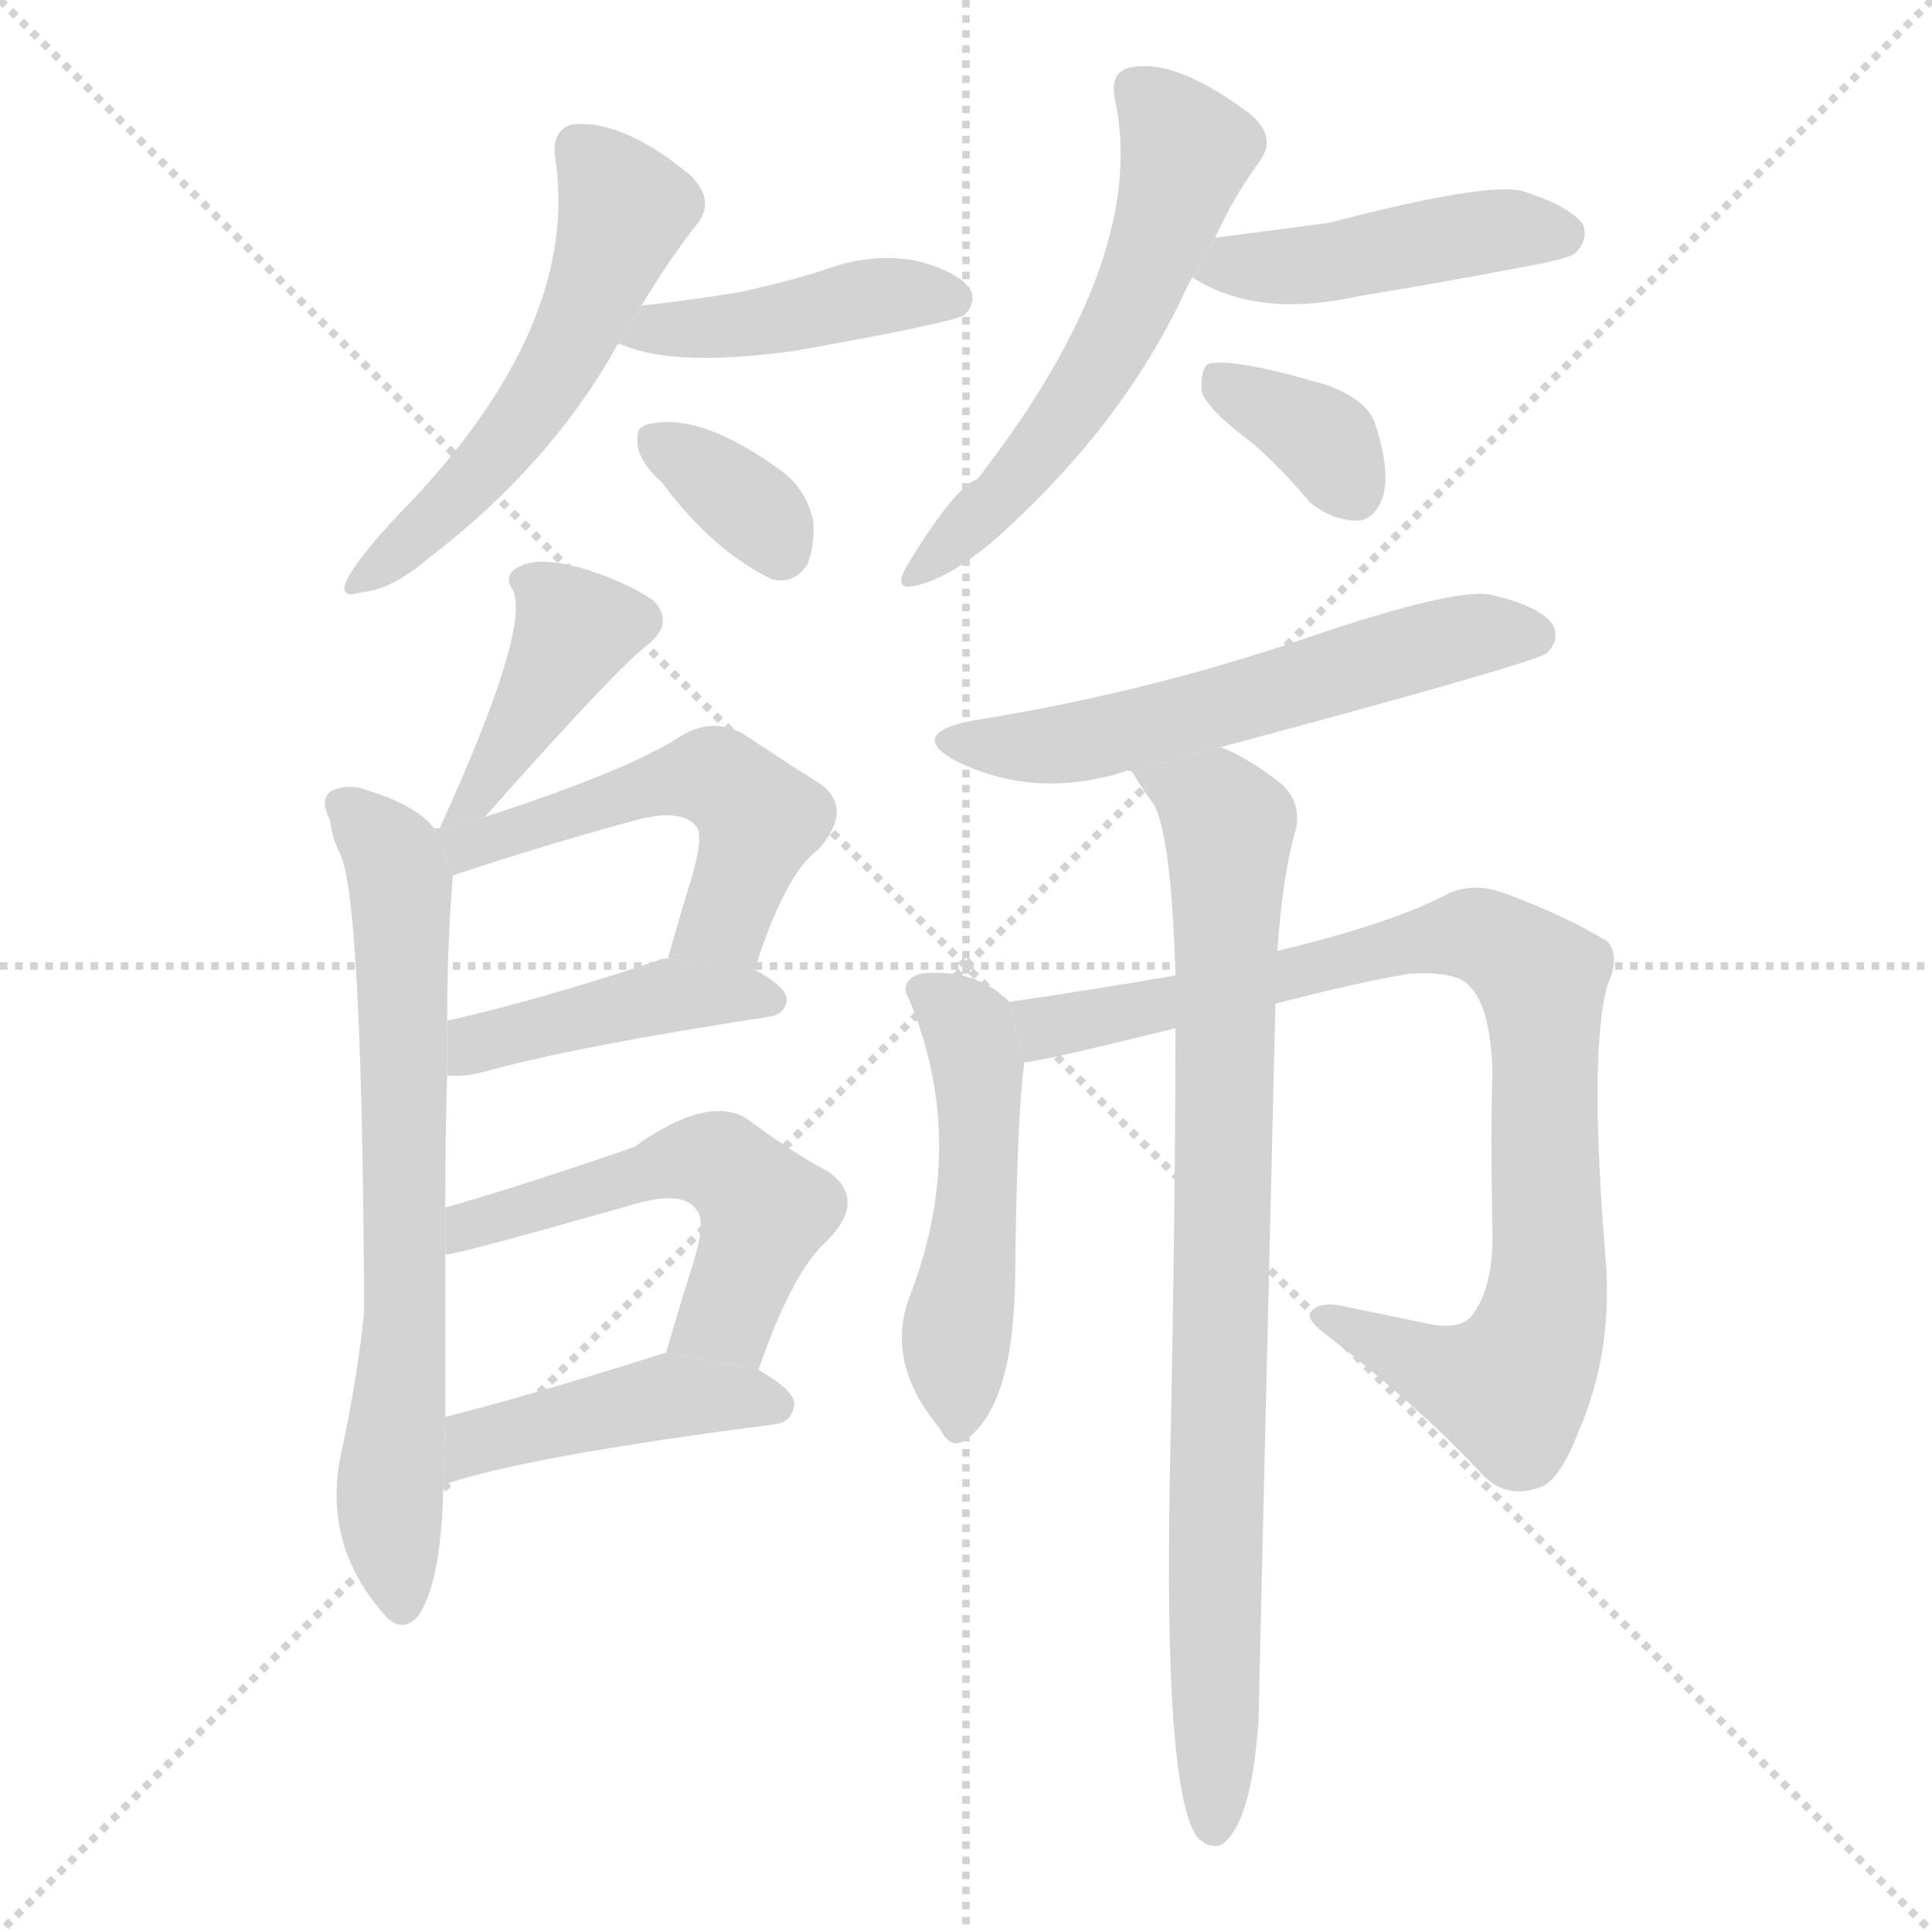 <svg version="1.1" viewBox="0 0 1024 1024" xmlns="http://www.w3.org/2000/svg">
  <g stroke="lightgray" stroke-dasharray="1,1" stroke-width="1" transform="scale(4, 4)">
    <line x1="0" y1="0" x2="256" y2="256"></line>
    <line x1="256" y1="0" x2="0" y2="256"></line>
    <line x1="128" y1="0" x2="128" y2="256"></line>
    <line x1="0" y1="128" x2="256" y2="128"></line>
  </g>
  <g transform="scale(1, -1) translate(0, -900)">
    <style scoped="true" type="text/css">
      
        @keyframes keyframes0 {
          from {
            stroke: blue;
            stroke-dashoffset: 537;
            stroke-width: 128;
          }
          64% {
            animation-timing-function: step-end;
            stroke: blue;
            stroke-dashoffset: 0;
            stroke-width: 128;
          }
          to {
            stroke: black;
            stroke-width: 1024;
          }
        }
        #make-me-a-hanzi-animation-0 {
          animation: keyframes0 0.687s both;
          animation-delay: 0s;
          animation-timing-function: linear;
        }
      
        @keyframes keyframes1 {
          from {
            stroke: blue;
            stroke-dashoffset: 428;
            stroke-width: 128;
          }
          58% {
            animation-timing-function: step-end;
            stroke: blue;
            stroke-dashoffset: 0;
            stroke-width: 128;
          }
          to {
            stroke: black;
            stroke-width: 1024;
          }
        }
        #make-me-a-hanzi-animation-1 {
          animation: keyframes1 0.598s both;
          animation-delay: 0.687s;
          animation-timing-function: linear;
        }
      
        @keyframes keyframes2 {
          from {
            stroke: blue;
            stroke-dashoffset: 347;
            stroke-width: 128;
          }
          53% {
            animation-timing-function: step-end;
            stroke: blue;
            stroke-dashoffset: 0;
            stroke-width: 128;
          }
          to {
            stroke: black;
            stroke-width: 1024;
          }
        }
        #make-me-a-hanzi-animation-2 {
          animation: keyframes2 0.532s both;
          animation-delay: 1.285s;
          animation-timing-function: linear;
        }
      
        @keyframes keyframes3 {
          from {
            stroke: blue;
            stroke-dashoffset: 563;
            stroke-width: 128;
          }
          65% {
            animation-timing-function: step-end;
            stroke: blue;
            stroke-dashoffset: 0;
            stroke-width: 128;
          }
          to {
            stroke: black;
            stroke-width: 1024;
          }
        }
        #make-me-a-hanzi-animation-3 {
          animation: keyframes3 0.708s both;
          animation-delay: 1.818s;
          animation-timing-function: linear;
        }
      
        @keyframes keyframes4 {
          from {
            stroke: blue;
            stroke-dashoffset: 445;
            stroke-width: 128;
          }
          59% {
            animation-timing-function: step-end;
            stroke: blue;
            stroke-dashoffset: 0;
            stroke-width: 128;
          }
          to {
            stroke: black;
            stroke-width: 1024;
          }
        }
        #make-me-a-hanzi-animation-4 {
          animation: keyframes4 0.612s both;
          animation-delay: 2.526s;
          animation-timing-function: linear;
        }
      
        @keyframes keyframes5 {
          from {
            stroke: blue;
            stroke-dashoffset: 351;
            stroke-width: 128;
          }
          53% {
            animation-timing-function: step-end;
            stroke: blue;
            stroke-dashoffset: 0;
            stroke-width: 128;
          }
          to {
            stroke: black;
            stroke-width: 1024;
          }
        }
        #make-me-a-hanzi-animation-5 {
          animation: keyframes5 0.536s both;
          animation-delay: 3.138s;
          animation-timing-function: linear;
        }
      
        @keyframes keyframes6 {
          from {
            stroke: blue;
            stroke-dashoffset: 395;
            stroke-width: 128;
          }
          56% {
            animation-timing-function: step-end;
            stroke: blue;
            stroke-dashoffset: 0;
            stroke-width: 128;
          }
          to {
            stroke: black;
            stroke-width: 1024;
          }
        }
        #make-me-a-hanzi-animation-6 {
          animation: keyframes6 0.571s both;
          animation-delay: 3.674s;
          animation-timing-function: linear;
        }
      
        @keyframes keyframes7 {
          from {
            stroke: blue;
            stroke-dashoffset: 691;
            stroke-width: 128;
          }
          69% {
            animation-timing-function: step-end;
            stroke: blue;
            stroke-dashoffset: 0;
            stroke-width: 128;
          }
          to {
            stroke: black;
            stroke-width: 1024;
          }
        }
        #make-me-a-hanzi-animation-7 {
          animation: keyframes7 0.812s both;
          animation-delay: 4.245s;
          animation-timing-function: linear;
        }
      
        @keyframes keyframes8 {
          from {
            stroke: blue;
            stroke-dashoffset: 514;
            stroke-width: 128;
          }
          63% {
            animation-timing-function: step-end;
            stroke: blue;
            stroke-dashoffset: 0;
            stroke-width: 128;
          }
          to {
            stroke: black;
            stroke-width: 1024;
          }
        }
        #make-me-a-hanzi-animation-8 {
          animation: keyframes8 0.668s both;
          animation-delay: 5.057s;
          animation-timing-function: linear;
        }
      
        @keyframes keyframes9 {
          from {
            stroke: blue;
            stroke-dashoffset: 429;
            stroke-width: 128;
          }
          58% {
            animation-timing-function: step-end;
            stroke: blue;
            stroke-dashoffset: 0;
            stroke-width: 128;
          }
          to {
            stroke: black;
            stroke-width: 1024;
          }
        }
        #make-me-a-hanzi-animation-9 {
          animation: keyframes9 0.599s both;
          animation-delay: 5.726s;
          animation-timing-function: linear;
        }
      
        @keyframes keyframes10 {
          from {
            stroke: blue;
            stroke-dashoffset: 533;
            stroke-width: 128;
          }
          63% {
            animation-timing-function: step-end;
            stroke: blue;
            stroke-dashoffset: 0;
            stroke-width: 128;
          }
          to {
            stroke: black;
            stroke-width: 1024;
          }
        }
        #make-me-a-hanzi-animation-10 {
          animation: keyframes10 0.684s both;
          animation-delay: 6.325s;
          animation-timing-function: linear;
        }
      
        @keyframes keyframes11 {
          from {
            stroke: blue;
            stroke-dashoffset: 440;
            stroke-width: 128;
          }
          59% {
            animation-timing-function: step-end;
            stroke: blue;
            stroke-dashoffset: 0;
            stroke-width: 128;
          }
          to {
            stroke: black;
            stroke-width: 1024;
          }
        }
        #make-me-a-hanzi-animation-11 {
          animation: keyframes11 0.608s both;
          animation-delay: 7.009s;
          animation-timing-function: linear;
        }
      
        @keyframes keyframes12 {
          from {
            stroke: blue;
            stroke-dashoffset: 571;
            stroke-width: 128;
          }
          65% {
            animation-timing-function: step-end;
            stroke: blue;
            stroke-dashoffset: 0;
            stroke-width: 128;
          }
          to {
            stroke: black;
            stroke-width: 1024;
          }
        }
        #make-me-a-hanzi-animation-12 {
          animation: keyframes12 0.715s both;
          animation-delay: 7.617s;
          animation-timing-function: linear;
        }
      
        @keyframes keyframes13 {
          from {
            stroke: blue;
            stroke-dashoffset: 490;
            stroke-width: 128;
          }
          61% {
            animation-timing-function: step-end;
            stroke: blue;
            stroke-dashoffset: 0;
            stroke-width: 128;
          }
          to {
            stroke: black;
            stroke-width: 1024;
          }
        }
        #make-me-a-hanzi-animation-13 {
          animation: keyframes13 0.649s both;
          animation-delay: 8.331s;
          animation-timing-function: linear;
        }
      
        @keyframes keyframes14 {
          from {
            stroke: blue;
            stroke-dashoffset: 873;
            stroke-width: 128;
          }
          74% {
            animation-timing-function: step-end;
            stroke: blue;
            stroke-dashoffset: 0;
            stroke-width: 128;
          }
          to {
            stroke: black;
            stroke-width: 1024;
          }
        }
        #make-me-a-hanzi-animation-14 {
          animation: keyframes14 0.96s both;
          animation-delay: 8.98s;
          animation-timing-function: linear;
        }
      
        @keyframes keyframes15 {
          from {
            stroke: blue;
            stroke-dashoffset: 839;
            stroke-width: 128;
          }
          73% {
            animation-timing-function: step-end;
            stroke: blue;
            stroke-dashoffset: 0;
            stroke-width: 128;
          }
          to {
            stroke: black;
            stroke-width: 1024;
          }
        }
        #make-me-a-hanzi-animation-15 {
          animation: keyframes15 0.933s both;
          animation-delay: 9.941s;
          animation-timing-function: linear;
        }
      
    </style>
    
      <path d="M 340 738 Q 355 763 370 782 Q 379 794 366 807 Q 330 837 303 834 Q 293 831 294 818 Q 309 727 211 627 Q 193 608 185 595 Q 178 582 191 586 Q 207 587 227 604 Q 291 653 326 715 Q 326 716 328 718 L 340 738 Z" fill="lightgray"></path>
    
      <path d="M 328 718 Q 356 705 421 714 Q 505 729 511 733 Q 518 740 514 747 Q 508 756 485 762 Q 461 766 437 757 Q 415 750 391 745 Q 367 741 340 738 L 328 718 Z" fill="lightgray"></path>
    
      <path d="M 351 644 Q 378 608 409 593 Q 421 590 428 601 Q 432 611 431 624 Q 427 642 412 652 Q 370 682 343 675 Q 342 675 341 674 Q 337 673 338 664 Q 339 655 351 644 Z" fill="lightgray"></path>
    
      <path d="M 644 774 Q 654 796 668 815 Q 677 828 662 840 Q 622 870 598 864 Q 588 861 591 847 Q 609 763 518 646 Q 506 642 480 599 Q 473 586 487 590 Q 503 594 525 612 Q 591 670 625 739 Q 628 746 632 753 L 644 774 Z" fill="lightgray"></path>
    
      <path d="M 632 753 Q 666 731 720 743 Q 763 750 810 759 Q 832 763 835 766 Q 842 773 839 781 Q 832 791 806 799 Q 785 803 705 782 Q 675 778 644 774 L 632 753 Z" fill="lightgray"></path>
    
      <path d="M 664 665 Q 679 652 694 634 Q 706 624 720 624 Q 729 625 733 637 Q 737 650 729 675 Q 725 688 703 696 Q 652 711 640 707 Q 636 703 637 692 Q 641 682 664 665 Z" fill="lightgray"></path>
    
      <path d="M 257 467 Q 326 545 343 558 Q 358 570 346 582 Q 331 592 308 599 Q 286 605 276 600 Q 266 596 272 587 Q 281 566 233 461 L 257 467 Z" fill="lightgray"></path>
    
      <path d="M 236 260 Q 236 300 237 330 L 237 359 Q 237 398 240 436 L 230 461 Q 221 473 195 481 Q 186 485 176 481 Q 169 477 175 465 Q 176 456 180 448 Q 192 426 193 205 Q 190 174 182 135 Q 169 84 203 45 Q 213 33 222 44 Q 234 62 235 113 L 236 149 Q 236 197 236 235 L 236 260 Z" fill="lightgray"></path>
    
      <path d="M 400 386 Q 416 437 434 450 Q 453 472 434 485 Q 418 495 394 511 Q 378 520 361 510 Q 334 492 257 467 L 233 461 Q 232 461 230 461 L 240 436 Q 288 452 336 465 Q 361 472 369 462 Q 373 458 367 436 Q 361 417 354 392 L 400 386 Z" fill="lightgray"></path>
    
      <path d="M 237 330 Q 246 329 257 332 Q 303 345 407 361 Q 416 362 417 370 Q 417 377 400 386 L 354 392 Q 350 392 349 391 Q 286 370 237 359 L 237 330 Z" fill="lightgray"></path>
    
      <path d="M 402 174 Q 420 226 438 242 Q 460 264 439 279 Q 420 289 396 307 Q 375 320 336 292 Q 272 270 236 260 L 236 235 Q 246 236 337 262 Q 362 269 369 259 Q 375 253 366 226 Q 360 207 353 183 L 402 174 Z" fill="lightgray"></path>
    
      <path d="M 235 113 Q 278 128 410 145 Q 420 146 421 156 Q 421 163 402 174 L 353 183 Q 349 182 343 180 Q 283 161 236 149 L 235 113 Z" fill="lightgray"></path>
    
      <path d="M 647 504 Q 815 549 820 554 Q 827 561 823 569 Q 816 579 789 585 Q 768 588 684 559 Q 603 532 515 518 Q 481 511 506 497 Q 548 476 596 491 Q 597 492 600 491 L 647 504 Z" fill="lightgray"></path>
    
      <path d="M 535 369 Q 517 387 488 384 Q 476 380 482 370 Q 513 295 483 215 Q 468 179 498 143 Q 504 131 512 137 Q 537 155 538 221 Q 539 311 543 337 L 535 369 Z" fill="lightgray"></path>
    
      <path d="M 676 368 Q 722 380 748 384 Q 770 385 777 379 Q 790 369 791 332 Q 790 295 791 250 Q 792 219 781 204 Q 775 194 754 199 Q 735 203 715 207 Q 700 211 695 205 Q 691 201 705 191 Q 756 151 786 118 Q 799 105 817 112 Q 827 116 837 142 Q 855 184 851 233 Q 842 342 852 378 Q 859 393 852 401 Q 831 414 799 426 Q 781 433 767 426 Q 736 410 677 396 L 623 383 Q 583 376 535 369 L 543 337 Q 550 337 623 355 L 676 368 Z" fill="lightgray"></path>
    
      <path d="M 623 355 Q 623 255 620 116 Q 617 -47 634 -73 Q 640 -80 647 -78 Q 663 -68 667 -13 Q 667 -10 676 368 L 677 396 Q 680 438 687 461 Q 690 477 676 487 Q 660 499 647 504 L 600 491 Q 606 481 612 473 Q 621 454 623 383 L 623 355 Z" fill="lightgray"></path>
    
    
      <clipPath id="make-me-a-hanzi-clip-0">
        <path d="M 340 738 Q 355 763 370 782 Q 379 794 366 807 Q 330 837 303 834 Q 293 831 294 818 Q 309 727 211 627 Q 193 608 185 595 Q 178 582 191 586 Q 207 587 227 604 Q 291 653 326 715 Q 326 716 328 718 L 340 738 Z"></path>
      </clipPath>
      <path clip-path="url(#make-me-a-hanzi-clip-0)" d="M 307 821 L 331 787 L 311 735 L 266 663 L 195 595" fill="none" id="make-me-a-hanzi-animation-0" stroke-dasharray="409 818" stroke-linecap="round"></path>
    
      <clipPath id="make-me-a-hanzi-clip-1">
        <path d="M 328 718 Q 356 705 421 714 Q 505 729 511 733 Q 518 740 514 747 Q 508 756 485 762 Q 461 766 437 757 Q 415 750 391 745 Q 367 741 340 738 L 328 718 Z"></path>
      </clipPath>
      <path clip-path="url(#make-me-a-hanzi-clip-1)" d="M 335 721 L 409 729 L 458 742 L 505 742" fill="none" id="make-me-a-hanzi-animation-1" stroke-dasharray="300 600" stroke-linecap="round"></path>
    
      <clipPath id="make-me-a-hanzi-clip-2">
        <path d="M 351 644 Q 378 608 409 593 Q 421 590 428 601 Q 432 611 431 624 Q 427 642 412 652 Q 370 682 343 675 Q 342 675 341 674 Q 337 673 338 664 Q 339 655 351 644 Z"></path>
      </clipPath>
      <path clip-path="url(#make-me-a-hanzi-clip-2)" d="M 346 667 L 391 637 L 414 608" fill="none" id="make-me-a-hanzi-animation-2" stroke-dasharray="219 438" stroke-linecap="round"></path>
    
      <clipPath id="make-me-a-hanzi-clip-3">
        <path d="M 644 774 Q 654 796 668 815 Q 677 828 662 840 Q 622 870 598 864 Q 588 861 591 847 Q 609 763 518 646 Q 506 642 480 599 Q 473 586 487 590 Q 503 594 525 612 Q 591 670 625 739 Q 628 746 632 753 L 644 774 Z"></path>
      </clipPath>
      <path clip-path="url(#make-me-a-hanzi-clip-3)" d="M 602 852 L 629 820 L 602 743 L 569 684 L 532 638 L 490 599" fill="none" id="make-me-a-hanzi-animation-3" stroke-dasharray="435 870" stroke-linecap="round"></path>
    
      <clipPath id="make-me-a-hanzi-clip-4">
        <path d="M 632 753 Q 666 731 720 743 Q 763 750 810 759 Q 832 763 835 766 Q 842 773 839 781 Q 832 791 806 799 Q 785 803 705 782 Q 675 778 644 774 L 632 753 Z"></path>
      </clipPath>
      <path clip-path="url(#make-me-a-hanzi-clip-4)" d="M 641 755 L 795 778 L 828 776" fill="none" id="make-me-a-hanzi-animation-4" stroke-dasharray="317 634" stroke-linecap="round"></path>
    
      <clipPath id="make-me-a-hanzi-clip-5">
        <path d="M 664 665 Q 679 652 694 634 Q 706 624 720 624 Q 729 625 733 637 Q 737 650 729 675 Q 725 688 703 696 Q 652 711 640 707 Q 636 703 637 692 Q 641 682 664 665 Z"></path>
      </clipPath>
      <path clip-path="url(#make-me-a-hanzi-clip-5)" d="M 645 698 L 703 665 L 717 640" fill="none" id="make-me-a-hanzi-animation-5" stroke-dasharray="223 446" stroke-linecap="round"></path>
    
      <clipPath id="make-me-a-hanzi-clip-6">
        <path d="M 257 467 Q 326 545 343 558 Q 358 570 346 582 Q 331 592 308 599 Q 286 605 276 600 Q 266 596 272 587 Q 281 566 233 461 L 257 467 Z"></path>
      </clipPath>
      <path clip-path="url(#make-me-a-hanzi-clip-6)" d="M 283 591 L 303 564 L 249 474" fill="none" id="make-me-a-hanzi-animation-6" stroke-dasharray="267 534" stroke-linecap="round"></path>
    
      <clipPath id="make-me-a-hanzi-clip-7">
        <path d="M 236 260 Q 236 300 237 330 L 237 359 Q 237 398 240 436 L 230 461 Q 221 473 195 481 Q 186 485 176 481 Q 169 477 175 465 Q 176 456 180 448 Q 192 426 193 205 Q 190 174 182 135 Q 169 84 203 45 Q 213 33 222 44 Q 234 62 235 113 L 236 149 Q 236 197 236 235 L 236 260 Z"></path>
      </clipPath>
      <path clip-path="url(#make-me-a-hanzi-clip-7)" d="M 183 473 L 205 452 L 213 430 L 215 202 L 206 98 L 213 50" fill="none" id="make-me-a-hanzi-animation-7" stroke-dasharray="563 1126" stroke-linecap="round"></path>
    
      <clipPath id="make-me-a-hanzi-clip-8">
        <path d="M 400 386 Q 416 437 434 450 Q 453 472 434 485 Q 418 495 394 511 Q 378 520 361 510 Q 334 492 257 467 L 233 461 Q 232 461 230 461 L 240 436 Q 288 452 336 465 Q 361 472 369 462 Q 373 458 367 436 Q 361 417 354 392 L 400 386 Z"></path>
      </clipPath>
      <path clip-path="url(#make-me-a-hanzi-clip-8)" d="M 245 445 L 247 452 L 288 466 L 376 489 L 399 471 L 400 455 L 384 412 L 363 398" fill="none" id="make-me-a-hanzi-animation-8" stroke-dasharray="386 772" stroke-linecap="round"></path>
    
      <clipPath id="make-me-a-hanzi-clip-9">
        <path d="M 237 330 Q 246 329 257 332 Q 303 345 407 361 Q 416 362 417 370 Q 417 377 400 386 L 354 392 Q 350 392 349 391 Q 286 370 237 359 L 237 330 Z"></path>
      </clipPath>
      <path clip-path="url(#make-me-a-hanzi-clip-9)" d="M 242 337 L 252 347 L 347 371 L 408 370" fill="none" id="make-me-a-hanzi-animation-9" stroke-dasharray="301 602" stroke-linecap="round"></path>
    
      <clipPath id="make-me-a-hanzi-clip-10">
        <path d="M 402 174 Q 420 226 438 242 Q 460 264 439 279 Q 420 289 396 307 Q 375 320 336 292 Q 272 270 236 260 L 236 235 Q 246 236 337 262 Q 362 269 369 259 Q 375 253 366 226 Q 360 207 353 183 L 402 174 Z"></path>
      </clipPath>
      <path clip-path="url(#make-me-a-hanzi-clip-10)" d="M 237 241 L 256 254 L 322 269 L 354 284 L 382 284 L 406 259 L 385 203 L 360 189" fill="none" id="make-me-a-hanzi-animation-10" stroke-dasharray="405 810" stroke-linecap="round"></path>
    
      <clipPath id="make-me-a-hanzi-clip-11">
        <path d="M 235 113 Q 278 128 410 145 Q 420 146 421 156 Q 421 163 402 174 L 353 183 Q 349 182 343 180 Q 283 161 236 149 L 235 113 Z"></path>
      </clipPath>
      <path clip-path="url(#make-me-a-hanzi-clip-11)" d="M 237 119 L 261 139 L 355 160 L 411 155" fill="none" id="make-me-a-hanzi-animation-11" stroke-dasharray="312 624" stroke-linecap="round"></path>
    
      <clipPath id="make-me-a-hanzi-clip-12">
        <path d="M 647 504 Q 815 549 820 554 Q 827 561 823 569 Q 816 579 789 585 Q 768 588 684 559 Q 603 532 515 518 Q 481 511 506 497 Q 548 476 596 491 Q 597 492 600 491 L 647 504 Z"></path>
      </clipPath>
      <path clip-path="url(#make-me-a-hanzi-clip-12)" d="M 508 509 L 518 504 L 570 506 L 757 558 L 814 563" fill="none" id="make-me-a-hanzi-animation-12" stroke-dasharray="443 886" stroke-linecap="round"></path>
    
      <clipPath id="make-me-a-hanzi-clip-13">
        <path d="M 535 369 Q 517 387 488 384 Q 476 380 482 370 Q 513 295 483 215 Q 468 179 498 143 Q 504 131 512 137 Q 537 155 538 221 Q 539 311 543 337 L 535 369 Z"></path>
      </clipPath>
      <path clip-path="url(#make-me-a-hanzi-clip-13)" d="M 495 373 L 513 354 L 519 327 L 506 185 L 509 148" fill="none" id="make-me-a-hanzi-animation-13" stroke-dasharray="362 724" stroke-linecap="round"></path>
    
      <clipPath id="make-me-a-hanzi-clip-14">
        <path d="M 676 368 Q 722 380 748 384 Q 770 385 777 379 Q 790 369 791 332 Q 790 295 791 250 Q 792 219 781 204 Q 775 194 754 199 Q 735 203 715 207 Q 700 211 695 205 Q 691 201 705 191 Q 756 151 786 118 Q 799 105 817 112 Q 827 116 837 142 Q 855 184 851 233 Q 842 342 852 378 Q 859 393 852 401 Q 831 414 799 426 Q 781 433 767 426 Q 736 410 677 396 L 623 383 Q 583 376 535 369 L 543 337 Q 550 337 623 355 L 676 368 Z"></path>
      </clipPath>
      <path clip-path="url(#make-me-a-hanzi-clip-14)" d="M 544 343 L 561 358 L 609 364 L 770 405 L 787 403 L 809 389 L 817 381 L 819 358 L 821 224 L 807 174 L 799 166 L 785 167 L 701 203" fill="none" id="make-me-a-hanzi-animation-14" stroke-dasharray="745 1490" stroke-linecap="round"></path>
    
      <clipPath id="make-me-a-hanzi-clip-15">
        <path d="M 623 355 Q 623 255 620 116 Q 617 -47 634 -73 Q 640 -80 647 -78 Q 663 -68 667 -13 Q 667 -10 676 368 L 677 396 Q 680 438 687 461 Q 690 477 676 487 Q 660 499 647 504 L 600 491 Q 606 481 612 473 Q 621 454 623 383 L 623 355 Z"></path>
      </clipPath>
      <path clip-path="url(#make-me-a-hanzi-clip-15)" d="M 607 489 L 636 477 L 651 462 L 643 -68" fill="none" id="make-me-a-hanzi-animation-15" stroke-dasharray="711 1422" stroke-linecap="round"></path>
    
  </g>
</svg>